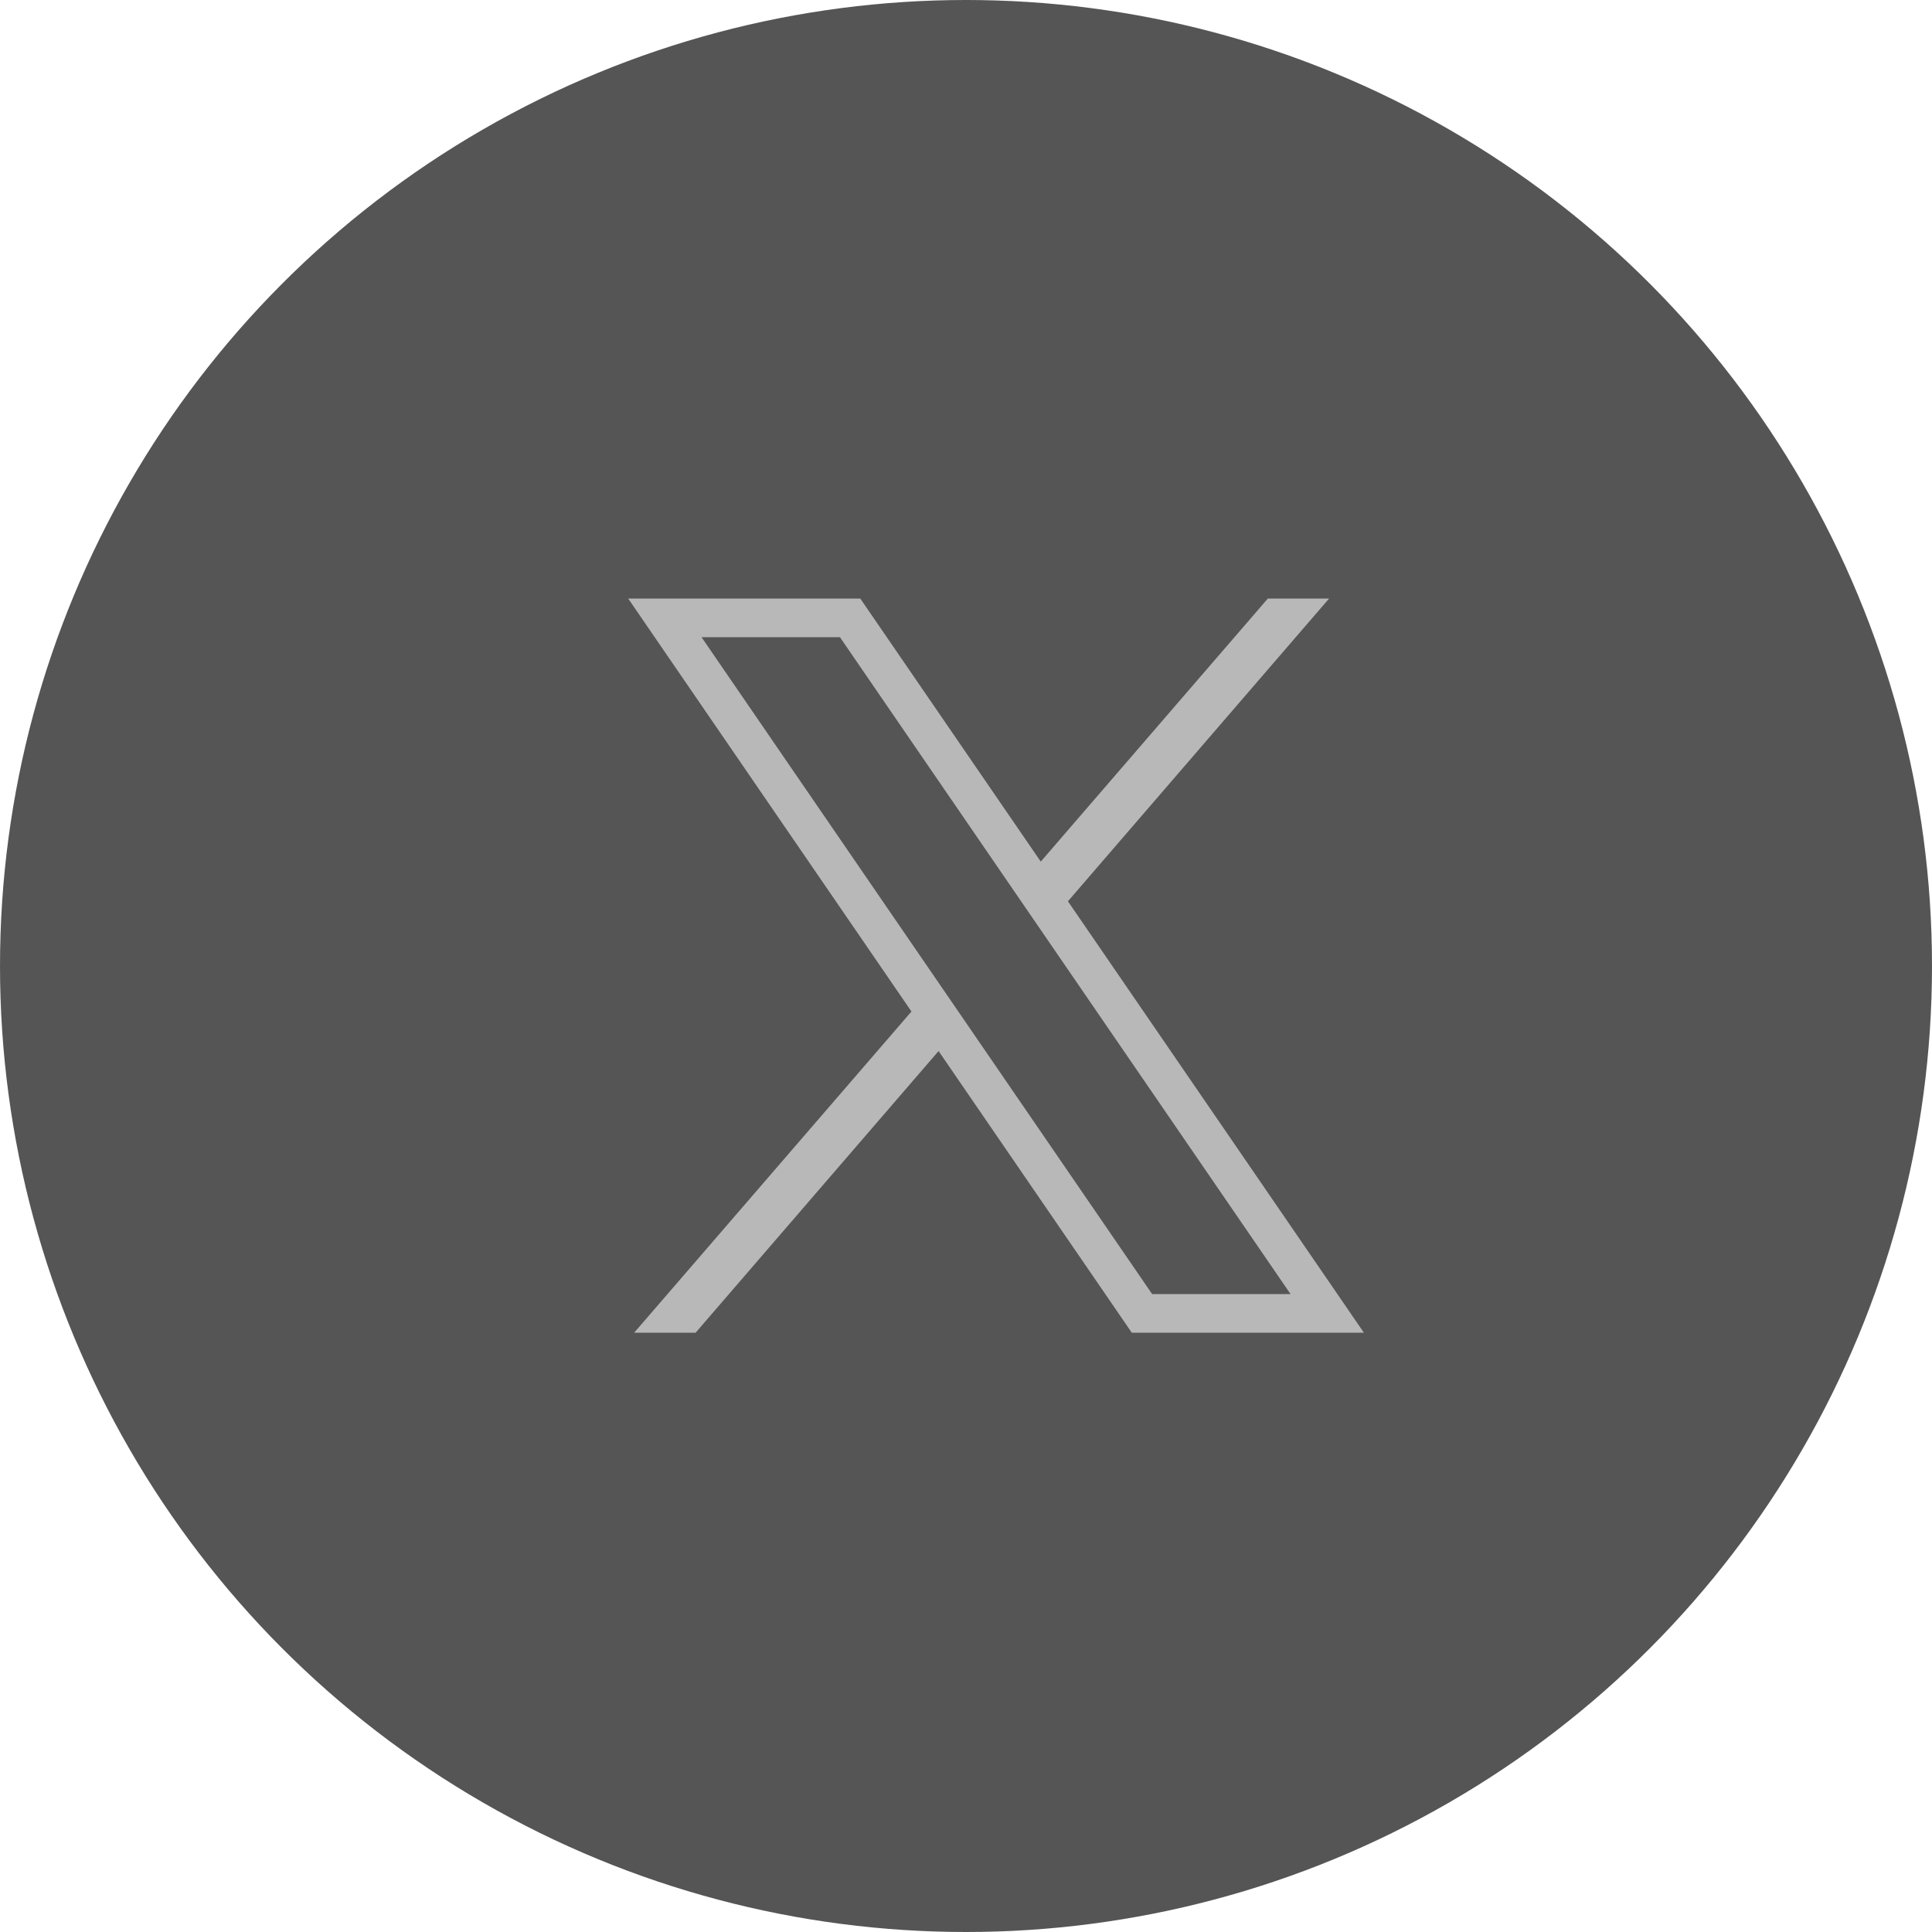<svg width="200" height="200" viewBox="0 0 200 200" fill="none" xmlns="http://www.w3.org/2000/svg">
<circle cx="100" cy="100" r="100" fill="#555555"/>
<path d="M65.029 61.961L94.353 104.711L65.65 137.96H72.01L97.162 108.804L117.162 137.96H141.189L110.552 93.301L137.587 61.961H131.247L107.74 89.195L89.056 61.961H65.029ZM72.623 65.961H86.951L133.595 133.96H119.267L72.623 65.961Z" fill="#B8B8B8"/>
</svg>
